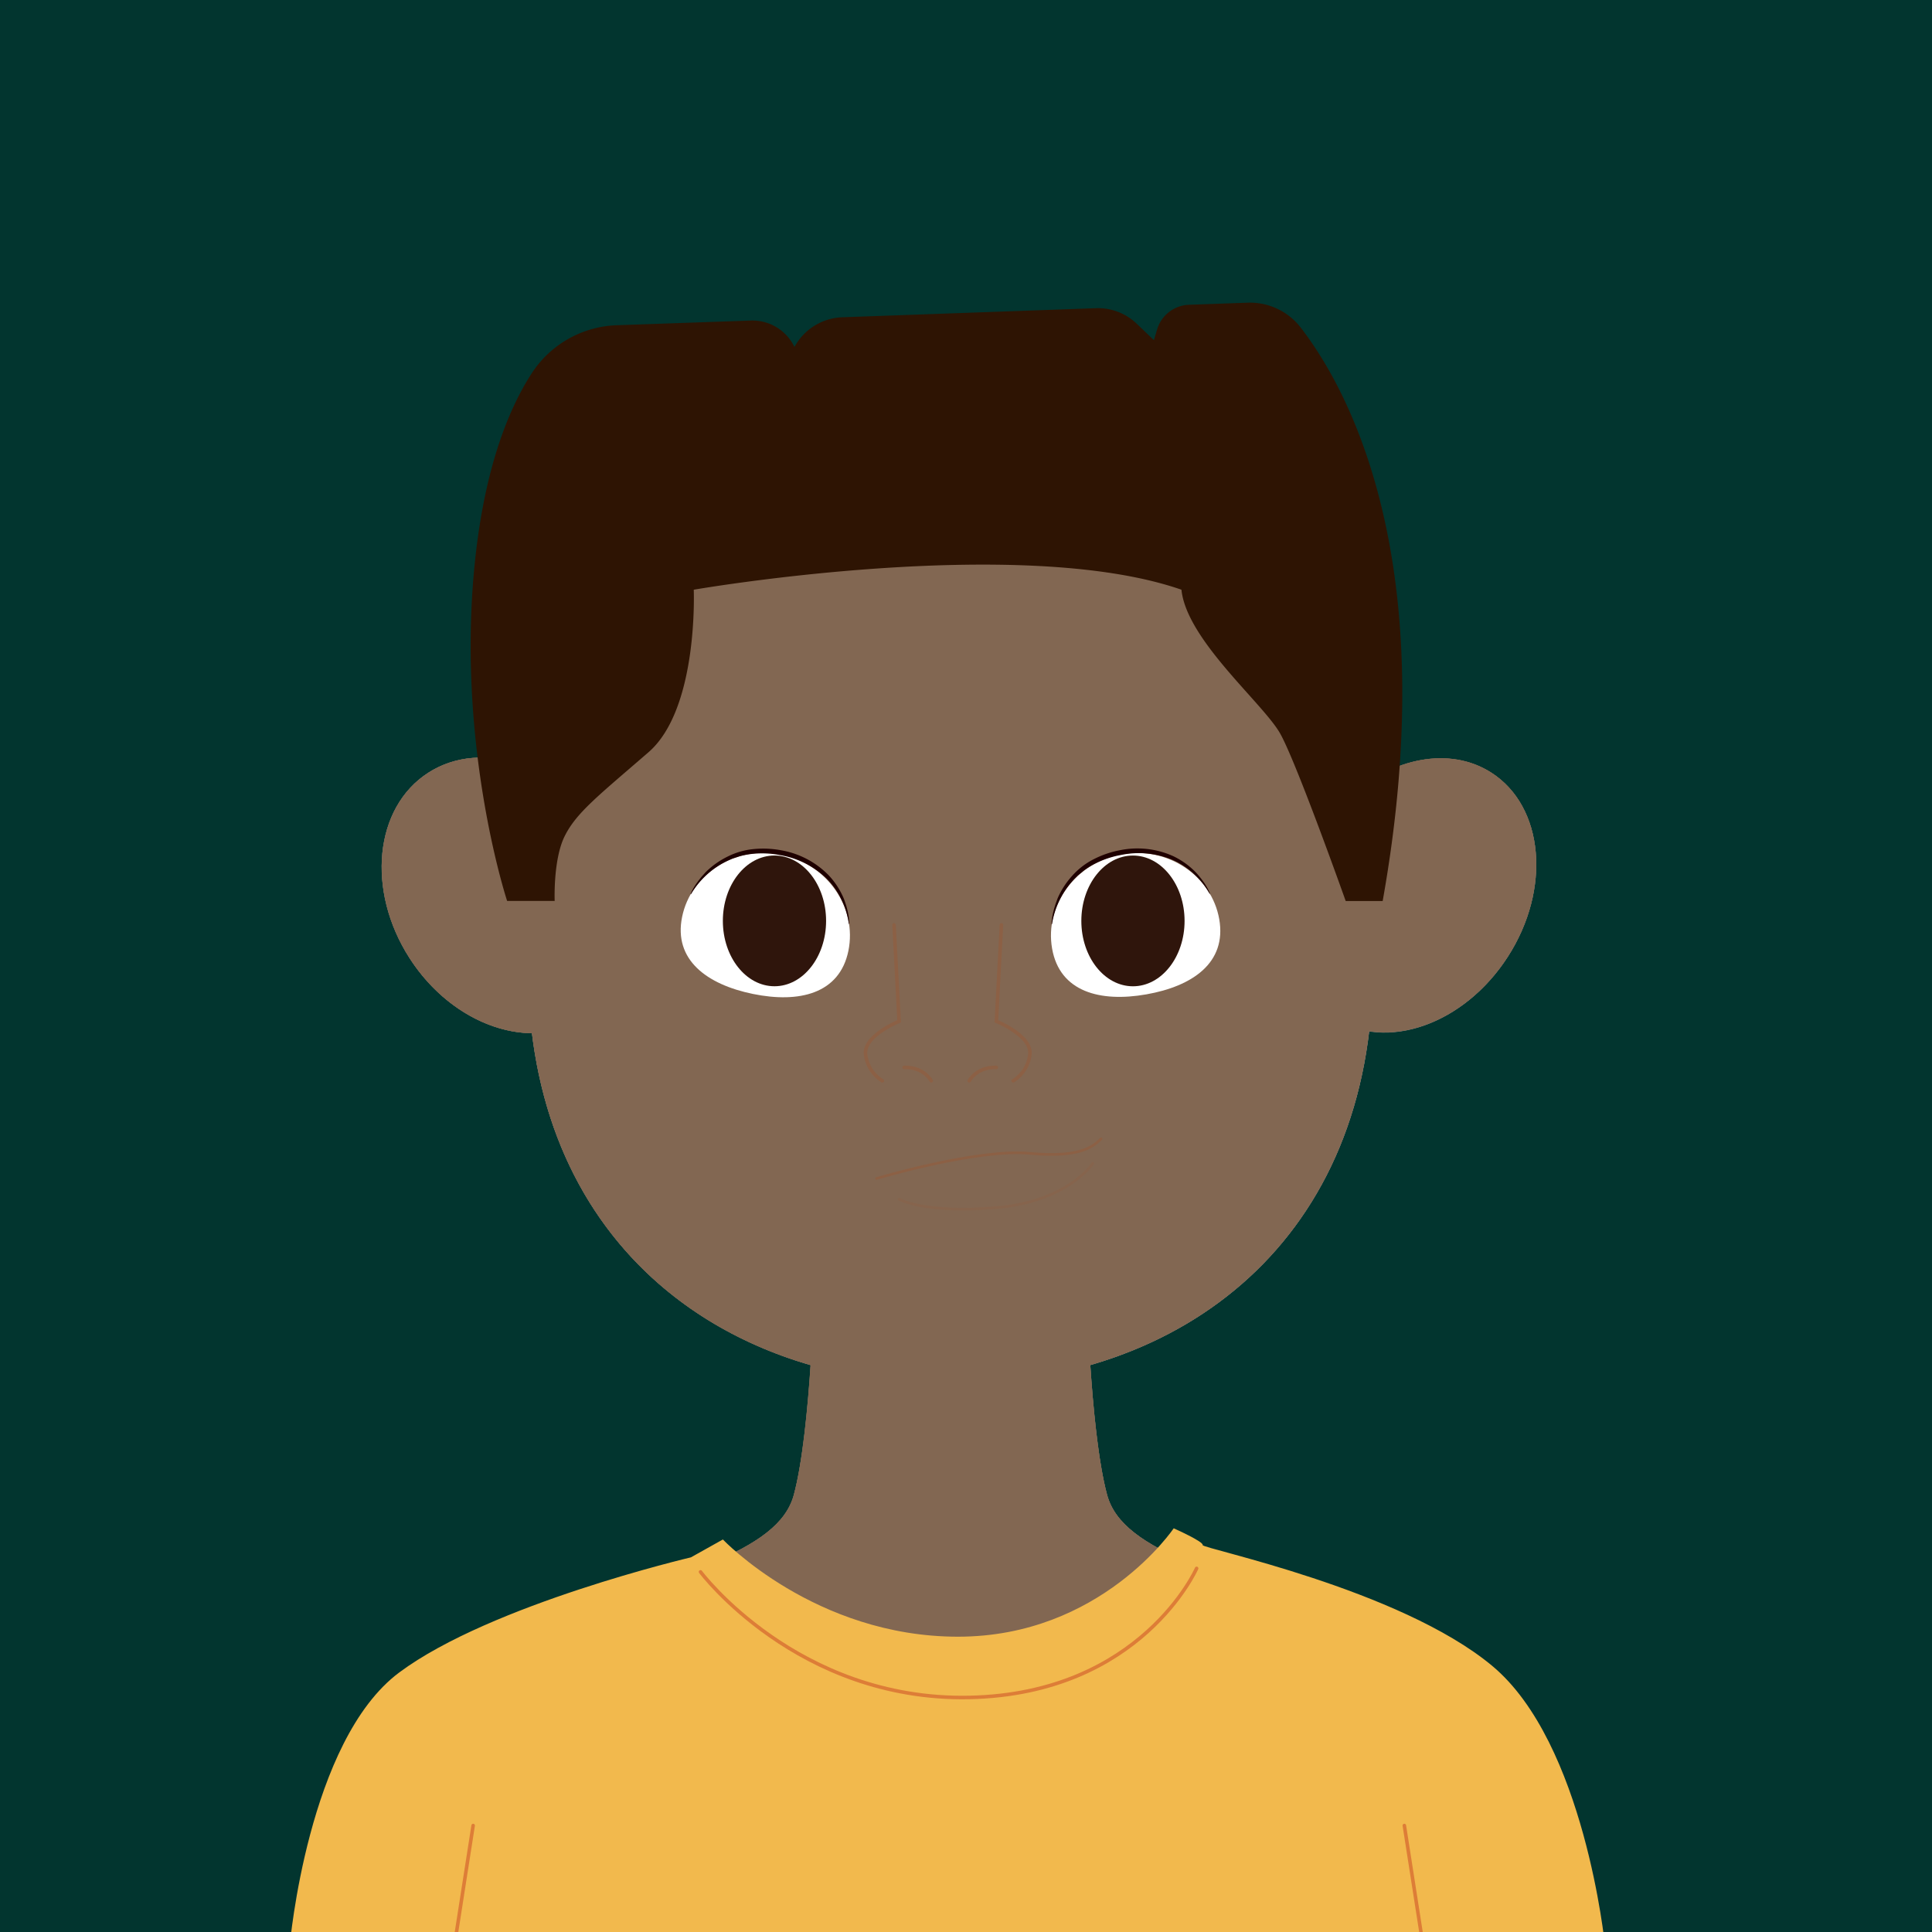 <svg xmlns="http://www.w3.org/2000/svg" viewBox="0 0 600 600"><defs><style>.cls-1{isolation:isolate;}.cls-2{fill:#02352f;}.cls-3{fill:#8b8b8b;}.cls-4{fill:#a4a4a4;}.cls-5,.cls-6{fill:#826752;}.cls-5{mix-blend-mode:overlay;}.cls-6{mix-blend-mode:color;}.cls-7{fill:#2e1403;}.cls-8{fill:#fff;}.cls-9{fill:#2f150c;}.cls-10{fill:#1f0000;}.cls-11,.cls-12,.cls-13,.cls-15{fill:none;stroke-linecap:round;stroke-miterlimit:10;}.cls-11,.cls-12,.cls-13{stroke:#965b39;mix-blend-mode:multiply;}.cls-11,.cls-15{stroke-width:1.1px;}.cls-11,.cls-12{opacity:0.5;}.cls-12,.cls-13{stroke-width:0.82px;}.cls-13{opacity:0.2;}.cls-14{fill:#f2b94d;}.cls-15{stroke:#bf2517;opacity:0.4;}</style></defs><title>ESTEBAN_</title><g class="cls-1"><g id="Capa_1" data-name="Capa 1"><rect class="cls-2" width="604.06" height="604.06"/><path class="cls-3" d="M435.73,509.12c-56.54-20.2-87.06-26.87-91.92-44.91s-6.08-57.15-6.08-57.15h-85.1s-1.21,39.1-6.07,57.15-35.38,24.71-91.92,44.91-56.13,92.52-56.13,92.52H491.86S492.26,529.32,435.73,509.12Z"/><ellipse class="cls-3" cx="157.49" cy="278.06" rx="36.01" ry="45.29" transform="translate(-125.35 129.32) rotate(-32.73)"/><ellipse class="cls-3" cx="438.67" cy="278.06" rx="45.29" ry="35.18" transform="translate(-32.44 496.7) rotate(-57.26)"/><path class="cls-4" d="M426.35,300.71c0,83.85-58.72,129.18-131.17,129.18S164,384.56,164,300.71s58.73-174.47,131.17-174.47S426.35,216.86,426.35,300.71Z"/><path class="cls-5" d="M435.73,509.12c-56.54-20.2-87.06-26.87-91.92-44.91-2.77-10.3-4.36-27.46-5.21-40.29,45.87-13.29,80.07-48.66,86.59-103.67,14.91,2.3,32.35-6.48,43.08-23.16,13.53-21,11.24-46.62-5.1-57.13-12.91-8.3-30.7-4.68-44.28,7.55-18-64.94-66.59-121.27-123.71-121.27-55.79,0-103.45,53.76-122.4,116.78C159.94,234.24,144.6,232.5,133,240c-16.73,10.75-19.33,36.53-5.8,57.57,9.45,14.7,24.27,23.18,38,23.3,6.7,54.68,40.82,89.84,86.53,103.09-.85,12.83-2.44,30-5.21,40.29-4.87,18-35.38,24.71-91.92,44.91s-56.13,92.52-56.13,92.52H491.86S492.26,529.32,435.73,509.12Z"/><path class="cls-6" d="M435.73,509.12c-56.54-20.2-87.06-26.87-91.92-44.91-2.77-10.3-4.36-27.46-5.21-40.29,45.87-13.29,80.07-48.66,86.59-103.67,14.91,2.3,32.35-6.48,43.08-23.16,13.53-21,11.24-46.62-5.1-57.13-12.91-8.3-30.7-4.68-44.28,7.55-18-64.94-66.59-121.27-123.71-121.27-55.79,0-103.45,53.76-122.4,116.78C159.94,234.24,144.6,232.5,133,240c-16.73,10.75-19.33,36.53-5.8,57.57,9.45,14.7,24.27,23.18,38,23.3,6.7,54.68,40.82,89.84,86.53,103.09-.85,12.83-2.44,30-5.21,40.29-4.87,18-35.38,24.71-91.92,44.91s-56.13,92.52-56.13,92.52H491.86S492.26,529.32,435.73,509.12Z"/><path class="cls-7" d="M387.54,94l-18.29.65a10.74,10.74,0,0,0-9.89,7.62l-1,3.37L353,100.52a17.39,17.39,0,0,0-12.64-4.81l-78.78,2.82a17.62,17.62,0,0,0-14.46,8.54l-.4.67h0a14.5,14.5,0,0,0-13.56-8.19L191.65,101a32.87,32.87,0,0,0-26.43,14.79c-6.77,10.4-14.15,27.73-17.42,55.86-6.77,58.3,9.69,108.14,9.69,108.14h14.77s-.52-12.88,3.13-20.17,10.41-12.49,26-26,14.06-50.48,14.06-50.48,101-17.53,151.46,0c1.57,15.61,25.51,35.39,30.71,44.76s20.3,51.92,20.3,51.92H429.4c18.89-105.74-10.86-159.19-25.39-178A19.9,19.9,0,0,0,387.54,94Z"/><path class="cls-8" d="M263.48,295.28c-2.74,13.4-15.38,16.32-29.64,13.4s-24.75-10.56-22-23.95,16.59-22.24,30.85-19.32S266.22,281.89,263.48,295.28Z"/><ellipse class="cls-9" cx="240.52" cy="285.99" rx="16.03" ry="20.3"/><path class="cls-10" d="M214.47,277.58a18.59,18.59,0,0,1,2.07-3.55c.38-.57.83-1.09,1.25-1.65l1.39-1.55A25.71,25.71,0,0,1,226,266a22.75,22.75,0,0,1,8.13-2.32,30.28,30.28,0,0,1,8.45.38,27.1,27.1,0,0,1,14.78,7.77,24.49,24.49,0,0,1,4.59,7c.28.64.47,1.31.71,2s.39,1.33.55,2a18.79,18.79,0,0,1,.54,4.08h-.15a23.94,23.94,0,0,0-2.37-7.69,23.54,23.54,0,0,0-4.69-6.53,27.24,27.24,0,0,0-14.24-7.12,29.33,29.33,0,0,0-8-.45,25.58,25.58,0,0,0-4,.64c-.66.16-1.29.41-1.93.6-.32.11-.64.2-1,.33l-.93.41a26.27,26.27,0,0,0-11.86,10.62Z"/><path class="cls-8" d="M378.65,285.48C381,299,370.32,306.29,356,308.81s-26.9-.76-29.26-14.22,7.29-26.77,21.63-29.28S376.29,272,378.65,285.48Z"/><ellipse class="cls-9" cx="351.85" cy="286" rx="16.03" ry="20.3"/><path class="cls-10" d="M326.56,287a19.26,19.26,0,0,1,.62-4.06c.15-.68.38-1.33.57-2l.72-2a25.87,25.87,0,0,1,4.55-7,22.62,22.62,0,0,1,6.71-5.14,29.78,29.78,0,0,1,8-2.74,27,27,0,0,1,16.59,1.81,24.38,24.38,0,0,1,6.84,4.84c.49.49.92,1,1.38,1.56s.85,1.09,1.25,1.65a18.61,18.61,0,0,1,2,3.6l-.13.07a24.25,24.25,0,0,0-5-6.29,23.64,23.64,0,0,0-6.77-4.36,27.21,27.21,0,0,0-15.86-1.4,29.42,29.42,0,0,0-7.64,2.52,24.77,24.77,0,0,0-3.47,2.06c-.55.38-1,.85-1.57,1.26-.26.22-.53.42-.77.66l-.71.72A26.32,26.32,0,0,0,326.71,287Z"/><path class="cls-11" d="M277.66,287.24l1.56,29.94s-10.93,4.42-10.41,10.15a11.14,11.14,0,0,0,5.2,8.32"/><path class="cls-11" d="M311,287.24l-1.56,29.94s10.93,4.42,10.41,10.15a11.14,11.14,0,0,1-5.2,8.32"/><path class="cls-11" d="M301,335.65s2.26-4.33,8.42-4.16"/><path class="cls-11" d="M289.2,335.65s-2.25-4.33-8.41-4.16"/><path class="cls-12" d="M272.2,366s31.27-9.37,47.65-7.81,20-2.6,22.1-4.51"/><path class="cls-13" d="M279.22,372.44s7.9,4.51,30.2,2.6,29.93-13.71,29.93-13.71"/><path class="cls-14" d="M224.5,478.1s28.62,30.19,73,30.19,67-33.66,67-33.66,9.36,4.16,9,5.21,61.07,13.53,89.87,37.47,35.05,86.75,35.05,86.75H90s5.56-63.5,34-84.67,90.57-35.74,90.57-35.74Z"/><path class="cls-15" d="M217.55,488.16s30,40.08,83.45,39,70.62-40.08,70.62-40.08"/><line class="cls-15" x1="436.13" y1="566.93" x2="441.6" y2="601.98"/><line class="cls-15" x1="146.94" y1="566.93" x2="141.47" y2="601.98"/></g></g></svg>